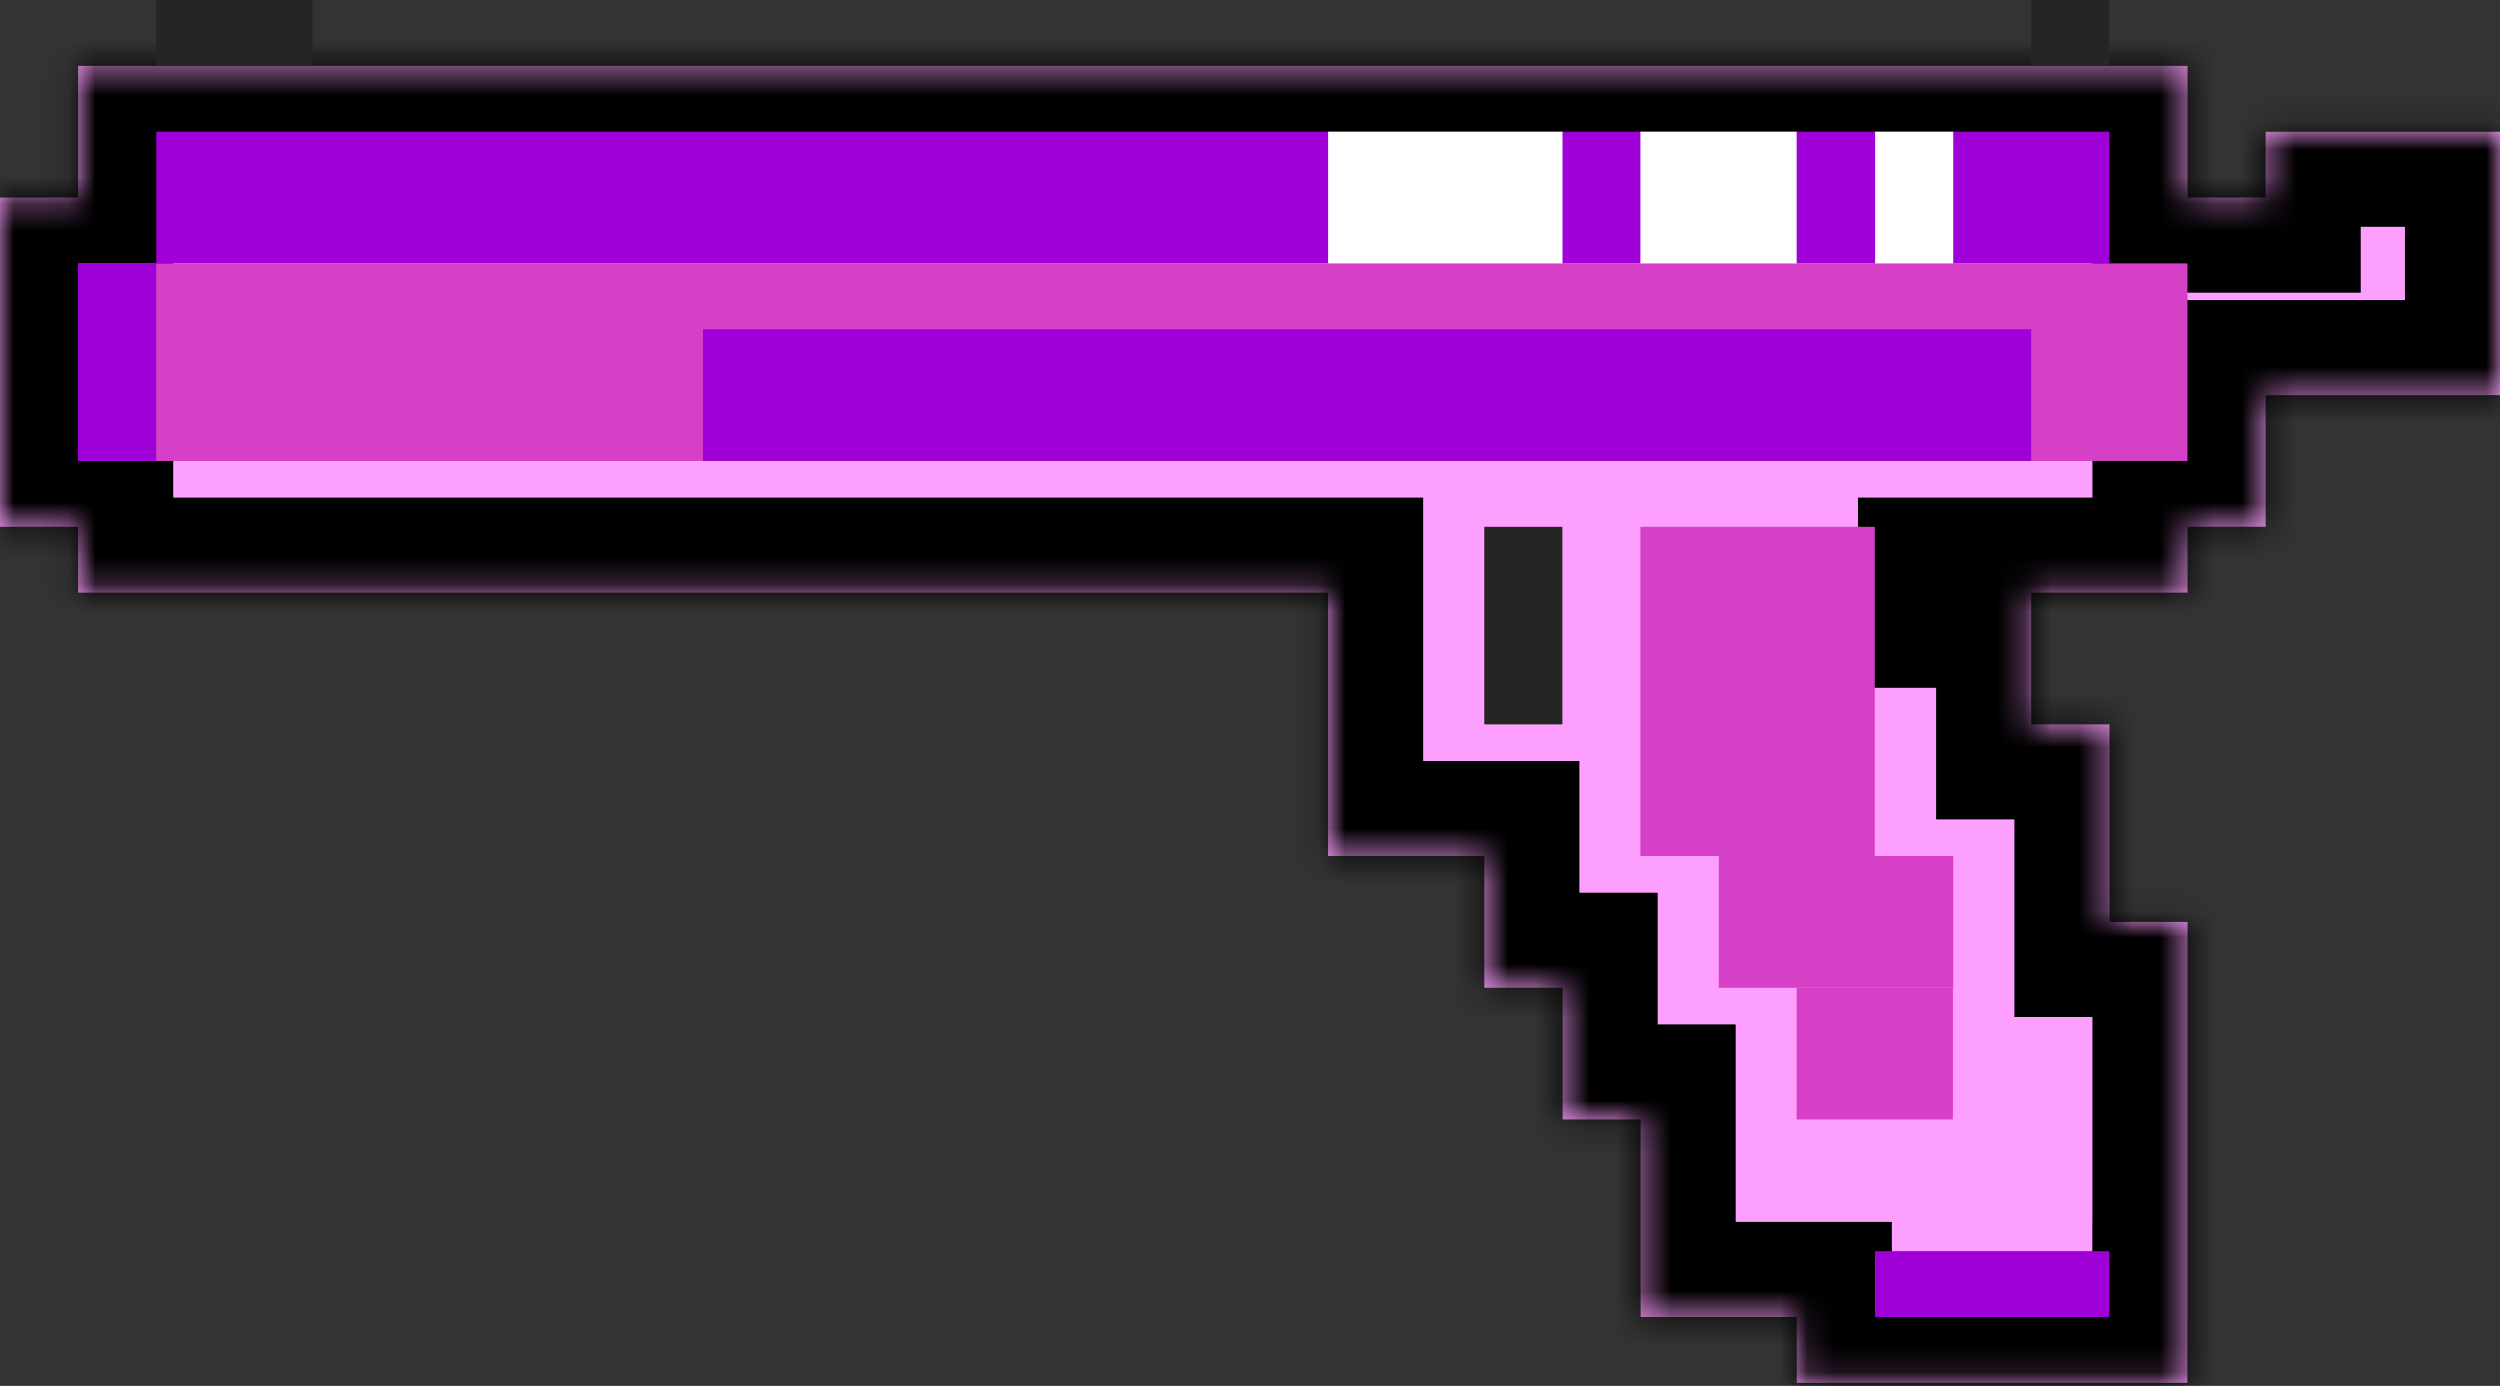 <svg width="92" height="51" viewBox="0 0 92 51" fill="none" xmlns="http://www.w3.org/2000/svg">
<rect x="0" y="0" width="92" height="51" fill="#333333" stroke="none"/>
<mask id="path-1-inside-1_1344_31930" fill="white">
<path fill-rule="evenodd" clip-rule="evenodd" d="M80.501 2.424H2.875V7.27H0V19.386H2.875V21.81H48.873V31.503H54.623V36.35H57.504V41.196H60.375V48.466H66.121V50.889H80.496V48.466H80.501V33.927H77.629V26.656H74.748V21.811H71.874V21.81H80.501V19.386H83.377V14.541H92.001V4.848H83.376V7.27H80.501V2.424Z"/>
</mask>
<path fill-rule="evenodd" clip-rule="evenodd" d="M80.501 2.424H2.875V7.27H0V19.386H2.875V21.81H48.873V31.503H54.623V36.35H57.504V41.196H60.375V48.466H66.121V50.889H80.496V48.466H80.501V33.927H77.629V26.656H74.748V21.811H71.874V21.81H80.501V19.386H83.377V14.541H92.001V4.848H83.376V7.27H80.501V2.424Z" fill="#FD9FFF"/>
<path d="M2.875 2.424V-1.075H-0.624V2.424H2.875ZM80.501 2.424H84V-1.075H80.501V2.424ZM2.875 7.27V10.769H6.374V7.27H2.875ZM0 7.27V3.771H-3.499V7.27H0ZM0 19.386H-3.499V22.885H0V19.386ZM2.875 19.386H6.374V15.887H2.875V19.386ZM2.875 21.81H-0.624V25.309H2.875V21.81ZM48.873 21.81H52.372V18.311H48.873V21.81ZM48.873 31.503H45.374V35.002H48.873V31.503ZM54.623 31.503H58.121V28.004H54.623V31.503ZM54.623 36.35H51.123V39.849H54.623V36.35ZM57.504 36.35H61.003V32.852H57.504V36.35ZM57.504 41.196H54.005V44.695H57.504V41.196ZM60.375 41.196H63.874V37.697H60.375V41.196ZM60.375 48.466H56.876V51.965H60.375V48.466ZM66.121 48.466H69.62V44.967H66.121V48.466ZM66.121 50.889H62.622V54.389H66.121V50.889ZM80.496 50.889V54.389H83.996V50.889H80.496ZM80.496 48.466V44.967H76.998V48.466H80.496ZM80.501 48.466V51.965H83.999V48.466H80.501ZM80.501 33.927H83.999V30.428H80.501V33.927ZM77.629 33.927H74.13V37.426H77.629V33.927ZM77.629 26.656H81.128V23.157H77.629V26.656ZM74.748 26.656H71.249V30.155H74.748V26.656ZM74.748 21.811H78.247V18.312H74.748V21.811ZM71.874 21.811H68.375V25.31H71.874V21.811ZM71.874 21.81V18.311H68.375V21.81H71.874ZM80.501 21.81V25.309H84V21.81H80.501ZM80.501 19.386V15.887H77.002V19.386H80.501ZM83.377 19.386V22.885H86.876V19.386H83.377ZM83.377 14.541V11.042H79.878V14.541H83.377ZM92.001 14.541V18.04H95.5V14.541H92.001ZM92.001 4.848H95.5V1.349H92.001V4.848ZM83.376 4.848V1.349H79.877V4.848H83.376ZM83.376 7.27V10.769H86.875V7.27H83.376ZM80.501 7.27H77.002V10.769H80.501V7.27ZM2.875 5.923H80.501V-1.075H2.875V5.923ZM6.374 7.27V2.424H-0.624V7.27H6.374ZM0 10.769H2.875V3.771H0V10.769ZM3.499 19.386V7.27H-3.499V19.386H3.499ZM2.875 15.887H0V22.885H2.875V15.887ZM6.374 21.81V19.386H-0.624V21.81H6.374ZM48.873 18.311H2.875V25.309H48.873V18.311ZM52.372 31.503V21.81H45.374V31.503H52.372ZM54.623 28.004H48.873V35.002H54.623V28.004ZM58.121 36.35V31.503H51.123V36.35H58.121ZM57.504 32.852H54.623V39.849H57.504V32.852ZM61.003 41.196V36.35H54.005V41.196H61.003ZM60.375 37.697H57.504V44.695H60.375V37.697ZM63.874 48.466V41.196H56.876V48.466H63.874ZM66.121 44.967H60.375V51.965H66.121V44.967ZM69.62 50.889V48.466H62.622V50.889H69.62ZM80.496 47.391H66.121V54.389H80.496V47.391ZM76.998 48.466V50.889H83.996V48.466H76.998ZM80.501 44.967H80.496V51.965H80.501V44.967ZM77.001 33.927V48.466H83.999V33.927H77.001ZM77.629 37.426H80.501V30.428H77.629V37.426ZM74.13 26.656V33.927H81.128V26.656H74.13ZM74.748 30.155H77.629V23.157H74.748V30.155ZM71.249 21.811V26.656H78.247V21.811H71.249ZM71.874 25.31H74.748V18.312H71.874V25.31ZM68.375 21.81V21.811H75.373V21.81H68.375ZM80.501 18.311H71.874V25.309H80.501V18.311ZM77.002 19.386V21.81H84V19.386H77.002ZM83.377 15.887H80.501V22.885H83.377V15.887ZM79.878 14.541V19.386H86.876V14.541H79.878ZM92.001 11.042H83.377V18.04H92.001V11.042ZM88.502 4.848V14.541H95.5V4.848H88.502ZM83.376 8.347H92.001V1.349H83.376V8.347ZM86.875 7.27V4.848H79.877V7.27H86.875ZM80.501 10.769H83.376V3.771H80.501V10.769ZM77.002 2.424V7.27H84V2.424H77.002Z" fill="black" mask="url(#path-1-inside-1_1344_31930)"/>
<rect width="71.876" height="4.847" transform="matrix(1 0 0 -1 5.75 9.693)" fill="#9F00D7"/>
<rect x="2.871" y="9.693" width="77.627" height="7.27" fill="#D540C6"/>
<rect x="48.875" y="4.846" width="8.625" height="4.847" fill="white"/>
<rect x="60.367" y="4.846" width="5.75" height="4.847" fill="white"/>
<rect x="69.004" y="4.846" width="2.875" height="4.847" fill="white"/>
<rect x="25.871" y="12.116" width="48.876" height="4.847" fill="#9F00D7"/>
<rect x="60.367" y="19.387" width="8.625" height="12.116" fill="#D540C6"/>
<rect x="63.254" y="31.503" width="8.625" height="4.847" fill="#D540C6"/>
<rect x="66.117" y="36.348" width="5.75" height="4.847" fill="#D540C6"/>
<rect x="69" y="46.042" width="8.625" height="2.423" fill="#9F00D7"/>
<rect x="54.621" y="19.387" width="2.875" height="7.27" fill="#252525"/>
<rect x="5.75" width="5.75" height="2.423" fill="#252525"/>
<rect x="74.75" width="2.875" height="2.423" fill="#252525"/>
<rect x="2.871" y="9.693" width="2.875" height="7.27" fill="#9F00D7"/>
</svg>
